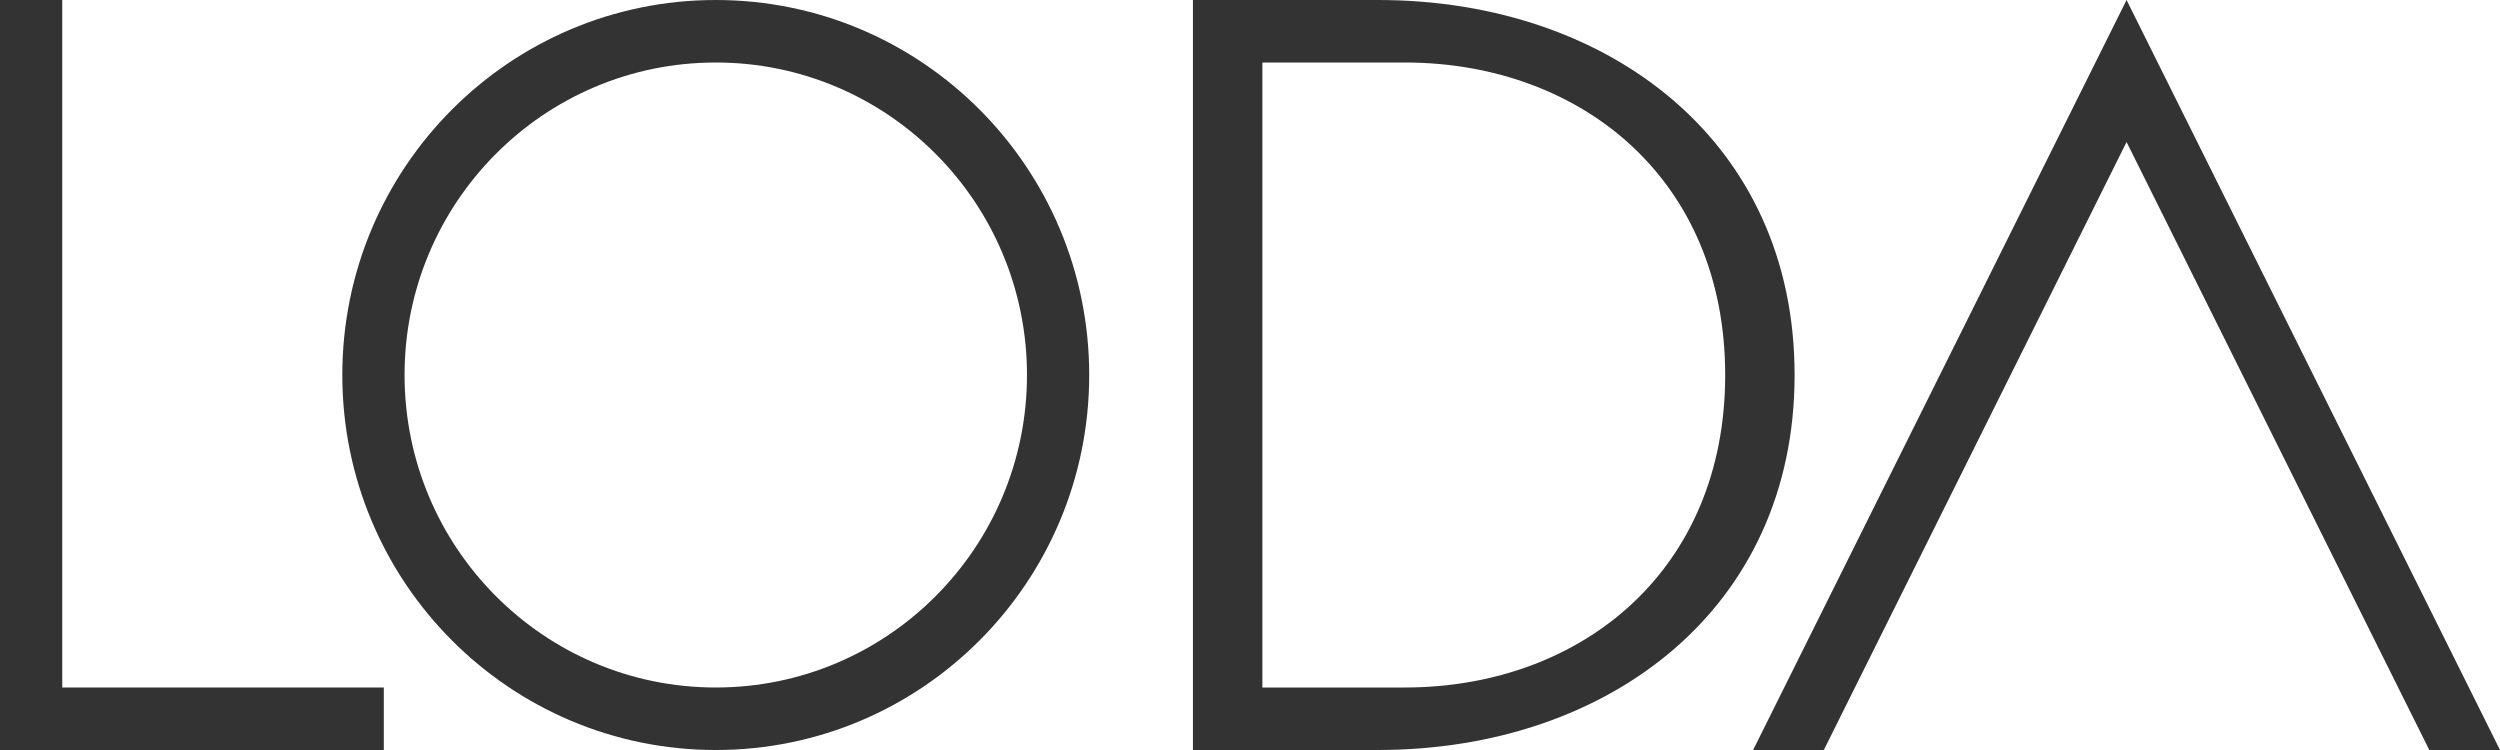 <svg width="120" height="36" viewBox="0 0 120 36" fill="none" xmlns="http://www.w3.org/2000/svg">
<g id="Vector">
<path fill-rule="evenodd" clip-rule="evenodd" d="M102.075 0L84.149 36H87.544L102.075 6.817L116.606 36H120L102.075 0Z" fill="#333333"/>
<path d="M0 0V36H18.423V33H2.988V0H0Z" fill="#333333"/>
<path fill-rule="evenodd" clip-rule="evenodd" d="M52.282 18C52.282 27.941 44.257 36 34.357 36C24.457 36 16.431 27.941 16.431 18C16.431 8.059 24.457 0 34.357 0C44.257 0 52.282 8.059 52.282 18ZM49.295 18C49.295 26.284 42.607 33 34.357 33C26.107 33 19.419 26.284 19.419 18C19.419 9.716 26.107 3 34.357 3C42.607 3 49.295 9.716 49.295 18Z" fill="#333333"/>
<path fill-rule="evenodd" clip-rule="evenodd" d="M80.36 31.149C83.913 28.078 86.141 23.62 86.141 18C86.141 12.38 83.913 7.922 80.36 4.851C76.784 1.76 71.775 0 66.137 0H57.261V36H66.137C71.775 36 76.784 34.24 80.36 31.149ZM78.362 28.958C81.095 26.398 82.809 22.683 82.809 18C82.809 13.316 81.095 9.602 78.362 7.042C75.611 4.467 71.758 3 67.421 3H60.594V33H67.421C71.758 33 75.611 31.533 78.362 28.958Z" fill="#333333"/>
</g>
</svg>
